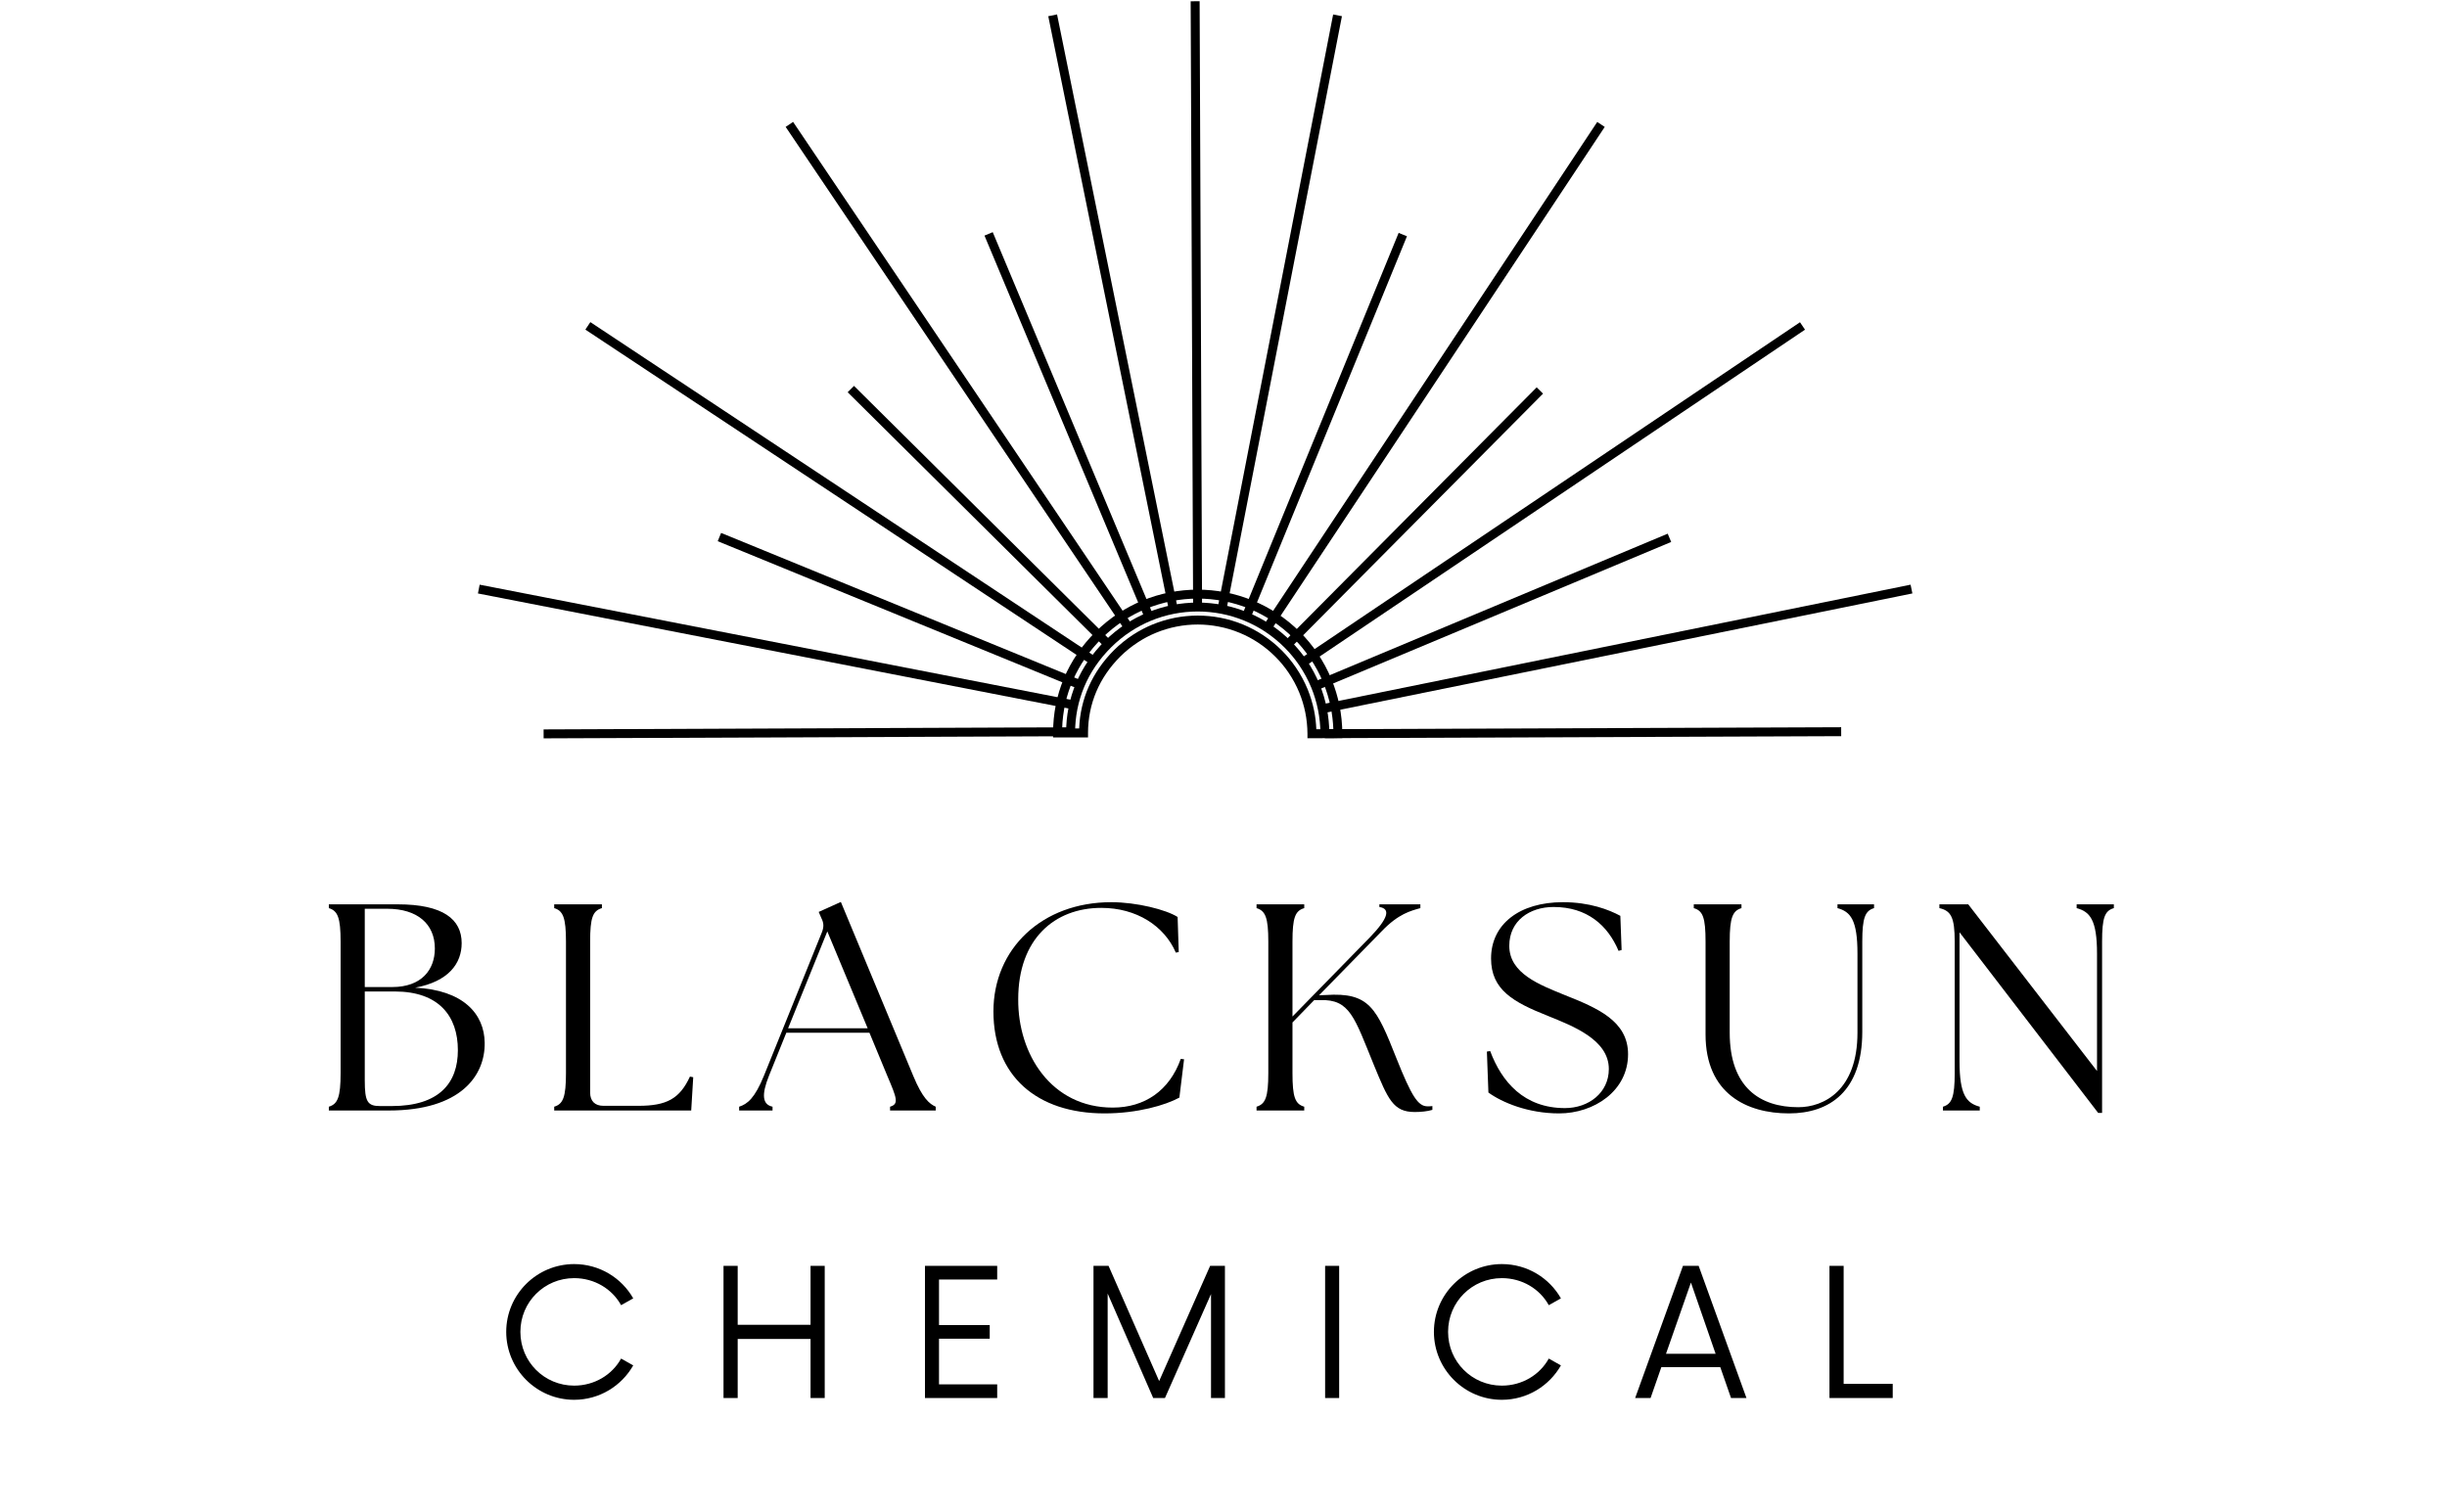 <svg xmlns="http://www.w3.org/2000/svg" xmlns:xlink="http://www.w3.org/1999/xlink" width="403" zoomAndPan="magnify" viewBox="0 0 302.25 186.75" height="249" preserveAspectRatio="xMidYMid meet" version="1.0"><defs><g/><clipPath id="6624bdf537"><path d="M 147 0.105 L 149 0.105 L 149 75 L 147 75 Z M 147 0.105 " clip-rule="nonzero"/></clipPath><clipPath id="91632dc13b"><path d="M 67 89 L 133 89 L 133 91.379 L 67 91.379 Z M 67 89 " clip-rule="nonzero"/></clipPath><clipPath id="2a00921830"><path d="M 163 89 L 228 89 L 228 91.379 L 163 91.379 Z M 163 89 " clip-rule="nonzero"/></clipPath><clipPath id="8433e4fd1d"><path d="M 59.035 72 L 133 72 L 133 88 L 59.035 88 Z M 59.035 72 " clip-rule="nonzero"/></clipPath><clipPath id="e69824d1f3"><path d="M 163 72 L 236.344 72 L 236.344 89 L 163 89 Z M 163 72 " clip-rule="nonzero"/></clipPath><clipPath id="80184a0f88"><path d="M 130 72 L 166 72 L 166 91.379 L 130 91.379 Z M 130 72 " clip-rule="nonzero"/></clipPath></defs><g clip-path="url(#6624bdf537)"><path fill="#000000" d="M 147.07 0.16 L 148.176 0.152 L 148.477 74.984 L 147.371 74.988 Z M 147.07 0.16 " fill-opacity="1" fill-rule="nonzero"/></g><path fill="#000000" d="M 121.602 29.105 L 122.621 28.68 L 142.434 75.969 L 141.41 76.398 Z M 121.602 29.105 " fill-opacity="1" fill-rule="nonzero"/><path fill="#000000" d="M 104.703 48.457 L 105.484 47.672 L 137.246 79.18 L 136.465 79.965 Z M 104.703 48.457 " fill-opacity="1" fill-rule="nonzero"/><path fill="#000000" d="M 88.652 66.859 L 89.07 65.836 L 133.672 84.102 L 133.25 85.125 Z M 88.652 66.859 " fill-opacity="1" fill-rule="nonzero"/><g clip-path="url(#91632dc13b)"><path fill="#000000" d="M 67.145 90.109 L 132.246 89.848 L 132.25 90.953 L 67.148 91.215 Z M 67.145 90.109 " fill-opacity="1" fill-rule="nonzero"/></g><g clip-path="url(#2a00921830)"><path fill="#000000" d="M 163.645 90.082 L 227.418 89.84 L 227.422 90.945 L 163.648 91.191 Z M 163.645 90.082 " fill-opacity="1" fill-rule="nonzero"/></g><path fill="#000000" d="M 162.273 84.238 L 205.992 65.93 L 206.422 66.953 L 162.699 85.258 Z M 162.273 84.238 " fill-opacity="1" fill-rule="nonzero"/><path fill="#000000" d="M 158.668 79.219 L 189.809 47.852 L 190.594 48.629 L 159.457 79.996 Z M 158.668 79.219 " fill-opacity="1" fill-rule="nonzero"/><path fill="#000000" d="M 153.43 75.969 L 172.758 28.77 L 173.785 29.188 L 154.457 76.387 Z M 153.43 75.969 " fill-opacity="1" fill-rule="nonzero"/><path fill="#000000" d="M 129.48 2.004 L 130.566 1.781 L 145.469 75.168 L 144.383 75.391 Z M 129.48 2.004 " fill-opacity="1" fill-rule="nonzero"/><path fill="#000000" d="M 97.043 15.676 L 97.961 15.059 L 139.855 77.211 L 138.938 77.832 Z M 97.043 15.676 " fill-opacity="1" fill-rule="nonzero"/><path fill="#000000" d="M 72.305 40.719 L 72.918 39.793 L 135.41 81.188 L 134.797 82.113 Z M 72.305 40.719 " fill-opacity="1" fill-rule="nonzero"/><g clip-path="url(#8433e4fd1d)"><path fill="#000000" d="M 59.035 73.316 L 59.246 72.23 L 132.758 86.547 L 132.543 87.633 Z M 59.035 73.316 " fill-opacity="1" fill-rule="nonzero"/></g><g clip-path="url(#e69824d1f3)"><path fill="#000000" d="M 163.23 87.02 L 235.992 72.23 L 236.215 73.312 L 163.449 88.105 Z M 163.23 87.02 " fill-opacity="1" fill-rule="nonzero"/></g><path fill="#000000" d="M 160.605 81.379 L 222.332 39.809 L 222.953 40.727 L 161.227 82.297 Z M 160.605 81.379 " fill-opacity="1" fill-rule="nonzero"/><path fill="#000000" d="M 156.074 77.242 L 197.289 15.066 L 198.215 15.68 L 156.996 77.855 Z M 156.074 77.242 " fill-opacity="1" fill-rule="nonzero"/><path fill="#000000" d="M 150.391 75.172 L 164.668 1.789 L 165.754 2 L 151.477 75.383 Z M 150.391 75.172 " fill-opacity="1" fill-rule="nonzero"/><g clip-path="url(#80184a0f88)"><path fill="#000000" d="M 161.496 91.199 L 161.496 90.645 C 161.488 89.746 161.398 88.852 161.223 87.988 C 161.055 87.168 160.809 86.355 160.492 85.578 C 160.133 84.699 159.676 83.855 159.141 83.07 C 158.668 82.375 158.129 81.727 157.539 81.137 C 156.879 80.473 156.148 79.875 155.363 79.363 C 154.652 78.898 153.902 78.5 153.121 78.18 C 152.285 77.832 151.41 77.57 150.52 77.402 C 149.676 77.238 148.809 77.152 147.945 77.152 C 147.055 77.152 146.184 77.238 145.332 77.406 C 144.449 77.578 143.578 77.84 142.746 78.188 C 141.988 78.5 141.258 78.887 140.566 79.34 C 139.777 79.852 139.039 80.449 138.375 81.109 C 135.77 83.707 134.391 86.973 134.391 90.543 L 134.391 91.098 L 130.074 91.098 L 130.074 90.543 C 130.074 85.801 131.891 81.477 135.324 78.055 C 136.199 77.184 137.172 76.398 138.211 75.723 C 139.121 75.133 140.09 74.617 141.09 74.207 C 142.191 73.746 143.336 73.402 144.508 73.176 C 145.625 72.957 146.77 72.848 147.91 72.844 C 149.074 72.844 150.215 72.953 151.328 73.168 C 152.504 73.395 153.656 73.742 154.762 74.199 C 155.789 74.621 156.785 75.148 157.719 75.762 C 158.754 76.441 159.719 77.223 160.586 78.094 C 161.367 78.875 162.074 79.73 162.695 80.641 C 163.402 81.672 164 82.789 164.477 83.945 C 164.898 84.977 165.223 86.051 165.445 87.133 C 165.676 88.273 165.797 89.453 165.801 90.629 L 165.801 91.184 L 161.492 91.203 Z M 147.922 76.047 C 148.883 76.047 149.816 76.137 150.73 76.312 C 151.695 76.496 152.641 76.781 153.543 77.152 C 154.387 77.504 155.203 77.938 155.973 78.438 C 156.82 78.996 157.613 79.641 158.324 80.352 C 158.965 80.992 159.543 81.695 160.055 82.445 C 160.637 83.293 161.125 84.207 161.52 85.156 C 161.859 86 162.129 86.875 162.312 87.766 C 162.465 88.527 162.559 89.305 162.59 90.086 L 164.691 90.078 C 164.656 89.16 164.547 88.246 164.367 87.348 C 164.16 86.336 163.855 85.332 163.457 84.363 C 163.012 83.273 162.449 82.23 161.785 81.262 C 161.203 80.406 160.539 79.605 159.809 78.875 C 158.992 78.059 158.09 77.32 157.121 76.684 C 156.246 76.109 155.312 75.617 154.344 75.215 C 153.312 74.789 152.227 74.465 151.125 74.254 C 150.078 74.051 149.008 73.949 147.941 73.949 C 146.844 73.949 145.77 74.059 144.723 74.262 C 143.625 74.477 142.547 74.801 141.52 75.227 C 140.582 75.617 139.672 76.094 138.82 76.652 C 137.848 77.285 136.934 78.02 136.113 78.84 C 133.023 81.918 131.328 85.766 131.195 89.992 L 133.297 89.992 C 133.434 86.336 134.914 83.004 137.594 80.324 C 138.316 79.605 139.113 78.961 139.965 78.406 C 140.711 77.926 141.504 77.504 142.324 77.164 C 143.227 76.793 144.168 76.508 145.125 76.32 C 146.047 76.141 146.988 76.051 147.922 76.047 Z M 147.922 76.047 " fill-opacity="1" fill-rule="nonzero"/></g><path fill="#000000" d="M 163.098 90.637 C 163.094 89.637 162.988 88.637 162.793 87.668 C 162.605 86.746 162.332 85.84 161.977 84.969 C 161.574 83.988 161.062 83.043 160.465 82.164 C 159.938 81.395 159.336 80.668 158.676 80.004 C 157.938 79.266 157.121 78.598 156.246 78.02 C 155.453 77.5 154.609 77.055 153.734 76.691 C 152.801 76.305 151.824 76.012 150.828 75.82 C 149.879 75.641 148.91 75.543 147.945 75.543 C 146.953 75.543 145.98 75.641 145.031 75.824 C 144.039 76.016 143.062 76.312 142.133 76.699 C 141.285 77.051 140.465 77.484 139.695 77.988 C 138.812 78.559 137.992 79.227 137.246 79.969 C 134.328 82.871 132.793 86.531 132.793 90.539 L 131.684 90.539 C 131.684 86.23 133.336 82.305 136.461 79.188 C 137.258 78.395 138.141 77.676 139.09 77.062 C 139.922 76.523 140.797 76.059 141.711 75.68 C 142.711 75.27 143.754 74.949 144.816 74.742 C 145.836 74.543 146.879 74.445 147.922 74.441 L 147.926 74.441 C 148.984 74.441 150.023 74.543 151.035 74.738 C 152.105 74.941 153.152 75.258 154.156 75.676 C 155.094 76.062 155.996 76.539 156.852 77.098 C 157.789 77.715 158.668 78.43 159.457 79.223 C 160.168 79.934 160.812 80.715 161.379 81.539 C 162.023 82.48 162.566 83.496 162.996 84.551 C 163.383 85.488 163.676 86.465 163.875 87.449 C 164.086 88.488 164.195 89.559 164.199 90.633 L 163.094 90.633 Z M 163.098 90.637 " fill-opacity="1" fill-rule="nonzero"/><g fill="#000000" fill-opacity="1"><g transform="translate(38.759, 137.189)"><g><path d="M 1.859 0 L 9.281 0 C 18.125 0 21.172 -4.297 21.109 -8.375 C 21.062 -11.938 18.453 -14.891 12.516 -15.172 C 16.672 -15.938 18.266 -18.188 18.266 -20.672 C 18.266 -23.625 15.969 -25.469 10.375 -25.469 L 1.859 -25.469 L 1.859 -25 C 2.953 -24.672 3.312 -23.828 3.312 -20.859 L 3.312 -4.625 C 3.312 -1.641 2.953 -0.797 1.859 -0.469 Z M 6.297 -3.719 L 6.297 -14.703 L 10 -14.703 C 15.469 -14.703 17.797 -11.641 17.797 -7.453 C 17.797 -3.422 15.531 -0.547 9.609 -0.547 L 8.188 -0.547 C 6.625 -0.547 6.297 -1.094 6.297 -3.719 Z M 6.297 -15.25 L 6.297 -24.922 L 9.062 -24.922 C 12.812 -24.922 14.953 -23.031 14.953 -20.016 C 14.953 -17.359 13.281 -15.25 9.688 -15.25 Z M 6.297 -15.25 "/></g></g></g><g fill="#000000" fill-opacity="1"><g transform="translate(66.596, 137.189)"><g><path d="M 1.859 0 L 18.781 0 L 19.031 -4.109 L 18.625 -4.188 C 17.359 -1.453 15.75 -0.578 12.266 -0.578 L 7.938 -0.578 C 6.875 -0.578 6.297 -1.172 6.297 -2.219 L 6.297 -20.859 C 6.297 -23.828 6.625 -24.672 7.75 -25 L 7.75 -25.469 L 1.859 -25.469 L 1.859 -25 C 2.953 -24.672 3.312 -23.828 3.312 -20.859 L 3.312 -4.625 C 3.312 -1.641 2.953 -0.797 1.859 -0.469 Z M 1.859 0 "/></g></g></g><g fill="#000000" fill-opacity="1"><g transform="translate(91.923, 137.189)"><g><path d="M -0.625 0 L 3.5 0 L 3.5 -0.469 C 2.25 -0.734 2.109 -1.922 3.062 -4.297 L 5.203 -9.609 L 15.469 -9.609 L 17.688 -4.25 C 18.844 -1.531 19.141 -0.797 18.016 -0.469 L 18.016 0 L 23.656 0 L 23.656 -0.469 C 22.891 -0.797 22.016 -1.531 20.891 -4.25 L 11.938 -25.766 L 9.203 -24.531 L 9.531 -23.766 C 9.828 -23.188 9.859 -22.703 9.609 -22.047 L 2.438 -4.297 C 1.312 -1.531 0.406 -0.797 -0.625 -0.469 Z M 5.422 -10.156 L 10.266 -22.125 L 15.25 -10.156 Z M 5.422 -10.156 "/></g></g></g><g fill="#000000" fill-opacity="1"><g transform="translate(120.816, 137.189)"><g><path d="M 15.609 0.359 C 19.688 0.359 23.141 -0.656 24.859 -1.594 L 25.438 -6.328 L 25.031 -6.375 C 23.625 -2.438 20.562 -0.359 16.625 -0.359 C 9.062 -0.359 4.906 -6.922 4.953 -13.75 C 4.953 -21.172 9.422 -25.031 15.219 -25.031 C 19.547 -25.031 23 -22.812 24.422 -19.5 L 24.781 -19.578 L 24.641 -23.906 C 23.219 -24.812 19.578 -25.734 16.453 -25.734 C 7.891 -25.734 1.891 -19.984 1.891 -12.234 C 1.891 -4.297 7.234 0.359 15.609 0.359 Z M 15.609 0.359 "/></g></g></g><g fill="#000000" fill-opacity="1"><g transform="translate(153.348, 137.189)"><g><path d="M 1.859 0 L 7.75 0 L 7.75 -0.469 C 6.625 -0.797 6.297 -1.641 6.297 -4.625 L 6.297 -10.875 L 8.984 -13.641 L 9.719 -13.641 C 13.391 -13.75 13.938 -11.531 16.344 -5.641 C 18.094 -1.391 18.734 0.188 21.391 0.188 C 22.156 0.188 22.969 0.109 23.578 -0.078 L 23.578 -0.547 C 23.359 -0.516 23.188 -0.516 22.969 -0.516 C 21.797 -0.516 21 -1.781 19.141 -6.438 C 16.672 -12.656 15.828 -14.625 10.406 -14.266 L 9.578 -14.234 L 17.328 -22.156 C 19.391 -24.312 20.922 -24.672 22.094 -25 L 22.094 -25.469 L 17.031 -25.469 L 17.031 -25.141 C 18.453 -24.922 18.125 -23.734 15.828 -21.359 L 6.297 -11.609 L 6.297 -20.859 C 6.297 -23.828 6.625 -24.672 7.75 -25 L 7.75 -25.469 L 1.859 -25.469 L 1.859 -25 C 2.953 -24.672 3.312 -23.828 3.312 -20.859 L 3.312 -4.625 C 3.312 -1.641 2.953 -0.797 1.859 -0.469 Z M 1.859 0 "/></g></g></g><g fill="#000000" fill-opacity="1"><g transform="translate(182.205, 137.189)"><g><path d="M 10.375 0.359 C 14.672 0.359 18.891 -2.406 18.891 -6.953 C 18.891 -11.062 15.109 -12.656 11.062 -14.266 C 7.969 -15.531 4.219 -16.922 4.219 -20.344 C 4.219 -23.438 6.734 -25.141 9.688 -25.141 C 13.828 -25.141 16.375 -22.891 17.719 -19.719 L 18.094 -19.828 L 17.938 -24.047 C 16.516 -24.812 14.156 -25.734 10.844 -25.734 C 5.5 -25.734 1.969 -23.031 1.969 -18.781 C 1.969 -14.922 4.688 -13.391 8.984 -11.688 C 12.047 -10.438 16.516 -8.766 16.516 -5.125 C 16.516 -2.188 14.016 -0.297 11.094 -0.297 C 6.047 -0.297 3.281 -3.531 1.859 -7.344 L 1.453 -7.281 L 1.641 -2.219 C 3.344 -0.984 6.547 0.359 10.375 0.359 Z M 10.375 0.359 "/></g></g></g><g fill="#000000" fill-opacity="1"><g transform="translate(207.823, 137.189)"><g><path d="M 13.141 0.359 C 18.188 0.359 22.203 -2.406 22.203 -9.719 L 22.203 -20.859 C 22.203 -23.828 22.562 -24.672 23.656 -25 L 23.656 -25.469 L 19.141 -25.469 L 19.141 -25 C 20.75 -24.562 21.609 -23.547 21.609 -19.391 L 21.609 -9.609 C 21.609 -2.469 17.438 -0.406 14.297 -0.406 C 9.578 -0.406 5.828 -2.844 5.828 -9.609 L 5.828 -20.859 C 5.828 -23.828 6.188 -24.672 7.281 -25 L 7.281 -25.469 L 1.391 -25.469 L 1.391 -25 C 2.516 -24.672 2.844 -23.828 2.844 -20.859 L 2.844 -9.391 C 2.844 -2.078 7.938 0.359 13.141 0.359 Z M 13.141 0.359 "/></g></g></g><g fill="#000000" fill-opacity="1"><g transform="translate(238.099, 137.189)"><g><path d="M 21.062 0.297 L 21.547 0.297 L 21.547 -20.859 C 21.547 -23.828 21.875 -24.672 23 -25 L 23 -25.469 L 18.406 -25.469 L 18.406 -25 C 20.047 -24.562 20.922 -23.547 20.922 -19.391 L 20.922 -4.875 L 5.016 -25.469 L 1.453 -25.469 L 1.453 -25 C 2.906 -24.672 3.344 -23.828 3.344 -20.859 L 3.344 -4.625 C 3.344 -1.641 2.984 -0.797 1.891 -0.469 L 1.891 0 L 6.438 0 L 6.438 -0.469 C 4.797 -0.906 3.938 -1.922 3.938 -6.078 L 3.938 -22.016 Z M 21.062 0.297 "/></g></g></g><g fill="#000000" fill-opacity="1"><g transform="translate(61.2, 172.71)"><g><path d="M 9.719 0.219 C 12.844 0.219 15.578 -1.5 17.016 -4.031 L 15.516 -4.875 C 14.406 -2.859 12.219 -1.531 9.719 -1.531 C 6.047 -1.531 3.078 -4.469 3.078 -8.172 C 3.078 -11.875 6.047 -14.812 9.719 -14.812 C 12.219 -14.812 14.406 -13.484 15.516 -11.469 L 17.016 -12.312 C 15.578 -14.844 12.844 -16.547 9.719 -16.547 C 5.094 -16.547 1.328 -12.797 1.328 -8.172 C 1.328 -3.547 5.094 0.219 9.719 0.219 Z M 9.719 0.219 "/></g></g></g><g fill="#000000" fill-opacity="1"><g transform="translate(87.384, 172.71)"><g><path d="M 12.734 -16.328 L 12.734 -9.047 L 3.734 -9.047 L 3.734 -16.328 L 1.984 -16.328 L 1.984 0 L 3.734 0 L 3.734 -7.297 L 12.734 -7.297 L 12.734 0 L 14.484 0 L 14.484 -16.328 Z M 12.734 -16.328 "/></g></g></g><g fill="#000000" fill-opacity="1"><g transform="translate(112.125, 172.71)"><g><path d="M 11.047 -14.641 L 11.047 -16.328 L 2.125 -16.328 L 2.125 0 L 11.047 0 L 11.047 -1.688 L 3.859 -1.688 L 3.859 -7.328 L 10.125 -7.328 L 10.125 -9.016 L 3.859 -9.016 L 3.859 -14.641 Z M 11.047 -14.641 "/></g></g></g><g fill="#000000" fill-opacity="1"><g transform="translate(133.083, 172.71)"><g><path d="M 16.391 -16.328 L 10.094 -2.094 L 3.844 -16.328 L 1.984 -16.328 L 1.984 0 L 3.734 0 L 3.734 -12.906 L 9.359 0 L 10.812 0 L 16.5 -12.844 L 16.5 0 L 18.219 0 L 18.219 -16.328 Z M 16.391 -16.328 "/></g></g></g><g fill="#000000" fill-opacity="1"><g transform="translate(161.552, 172.71)"><g><path d="M 2.125 0 L 3.859 0 L 3.859 -16.328 L 2.125 -16.328 Z M 2.125 0 "/></g></g></g><g fill="#000000" fill-opacity="1"><g transform="translate(175.787, 172.71)"><g><path d="M 9.719 0.219 C 12.844 0.219 15.578 -1.5 17.016 -4.031 L 15.516 -4.875 C 14.406 -2.859 12.219 -1.531 9.719 -1.531 C 6.047 -1.531 3.078 -4.469 3.078 -8.172 C 3.078 -11.875 6.047 -14.812 9.719 -14.812 C 12.219 -14.812 14.406 -13.484 15.516 -11.469 L 17.016 -12.312 C 15.578 -14.844 12.844 -16.547 9.719 -16.547 C 5.094 -16.547 1.328 -12.797 1.328 -8.172 C 1.328 -3.547 5.094 0.219 9.719 0.219 Z M 9.719 0.219 "/></g></g></g><g fill="#000000" fill-opacity="1"><g transform="translate(201.971, 172.71)"><g><path d="M 11.844 0 L 13.75 0 L 7.844 -16.328 L 5.906 -16.328 L 0 0 L 1.906 0 L 3.234 -3.812 L 10.516 -3.812 Z M 3.812 -5.469 L 6.891 -14.266 L 9.938 -5.469 Z M 3.812 -5.469 "/></g></g></g><g fill="#000000" fill-opacity="1"><g transform="translate(223.99, 172.71)"><g><path d="M 3.734 -1.75 L 3.734 -16.328 L 1.984 -16.328 L 1.984 0 L 9.797 0 L 9.797 -1.75 Z M 3.734 -1.75 "/></g></g></g></svg>